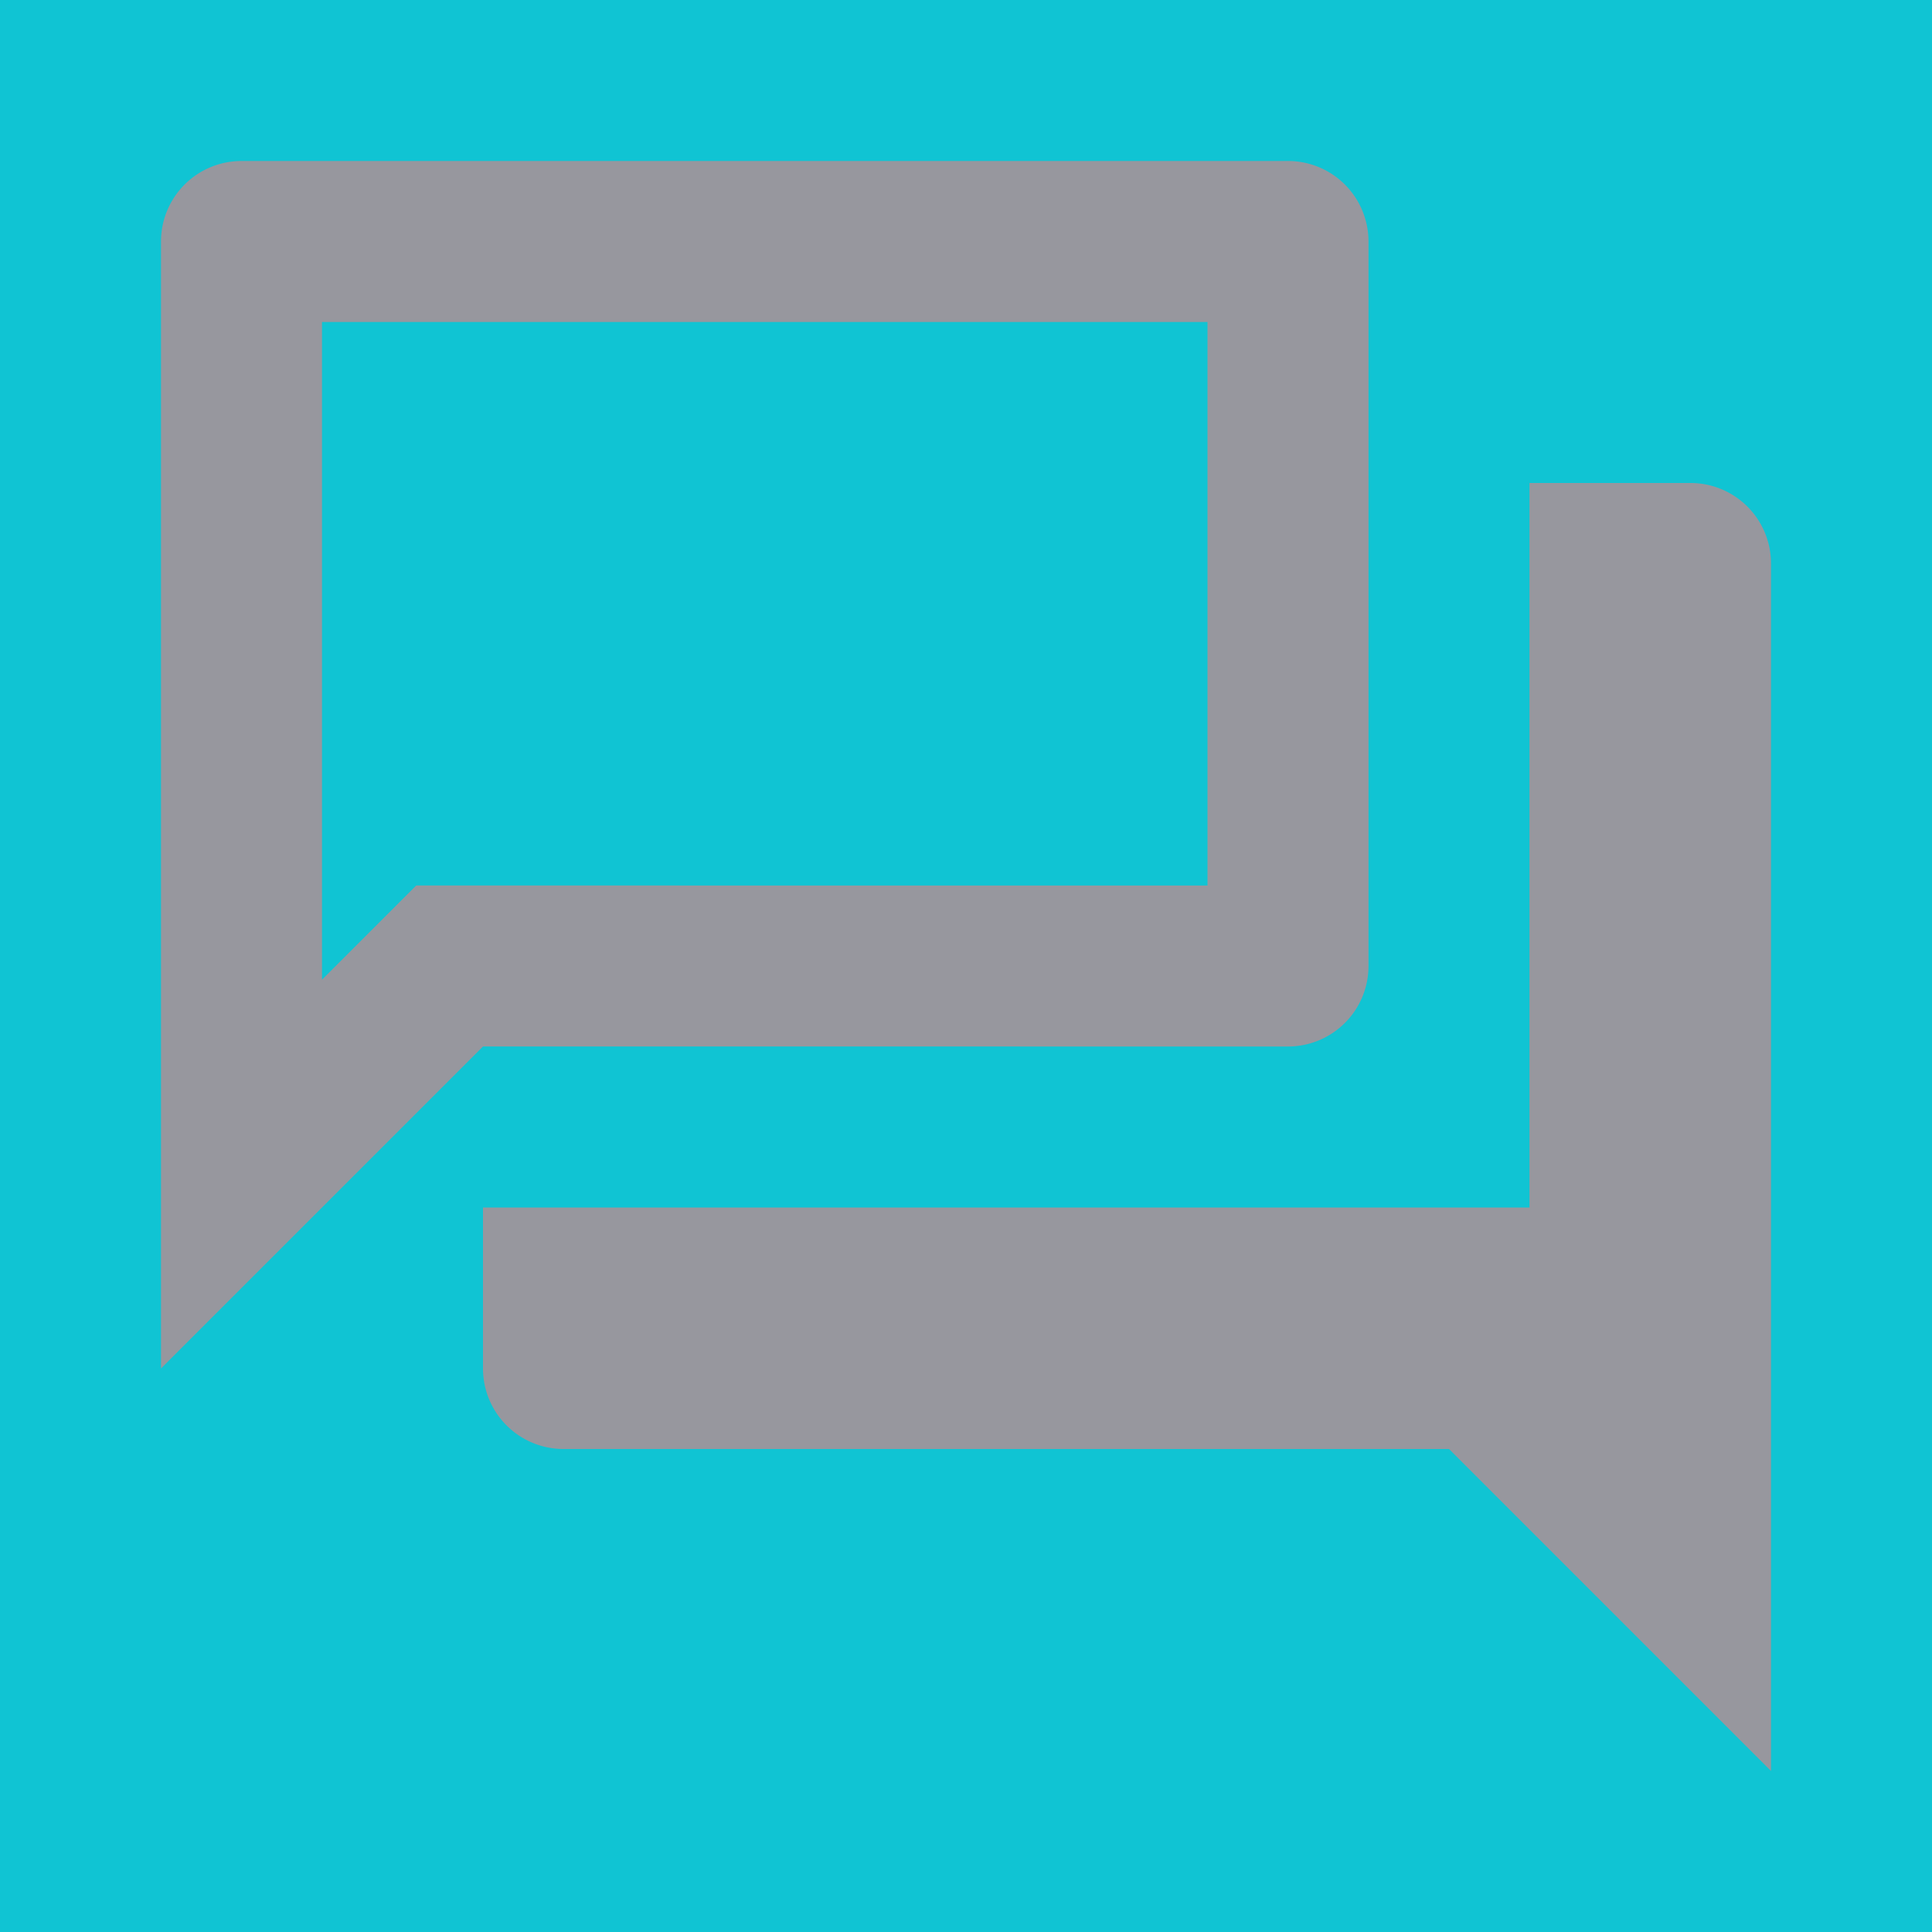 <svg id="question_answer_black_24dp_4_" data-name="question_answer_black_24dp (4)" xmlns="http://www.w3.org/2000/svg" width="24" height="24" viewBox="0 0 24 24">
  <path id="Path_15617" data-name="Path 15617" d="M0,0H24V24H0Z" fill="#10c4d3"/>
  <path id="Path_15618" data-name="Path 15618" d="M15,4v7H5.17l-.59.59L4,12.17V4H15m1-2H3A1,1,0,0,0,2,3V17l4-4H16a1,1,0,0,0,1-1V3A1,1,0,0,0,16,2Zm5,4H19v9H6v2a1,1,0,0,0,1,1H18l4,4V7A1,1,0,0,0,21,6Z" fill="#97979e"/>
</svg>

